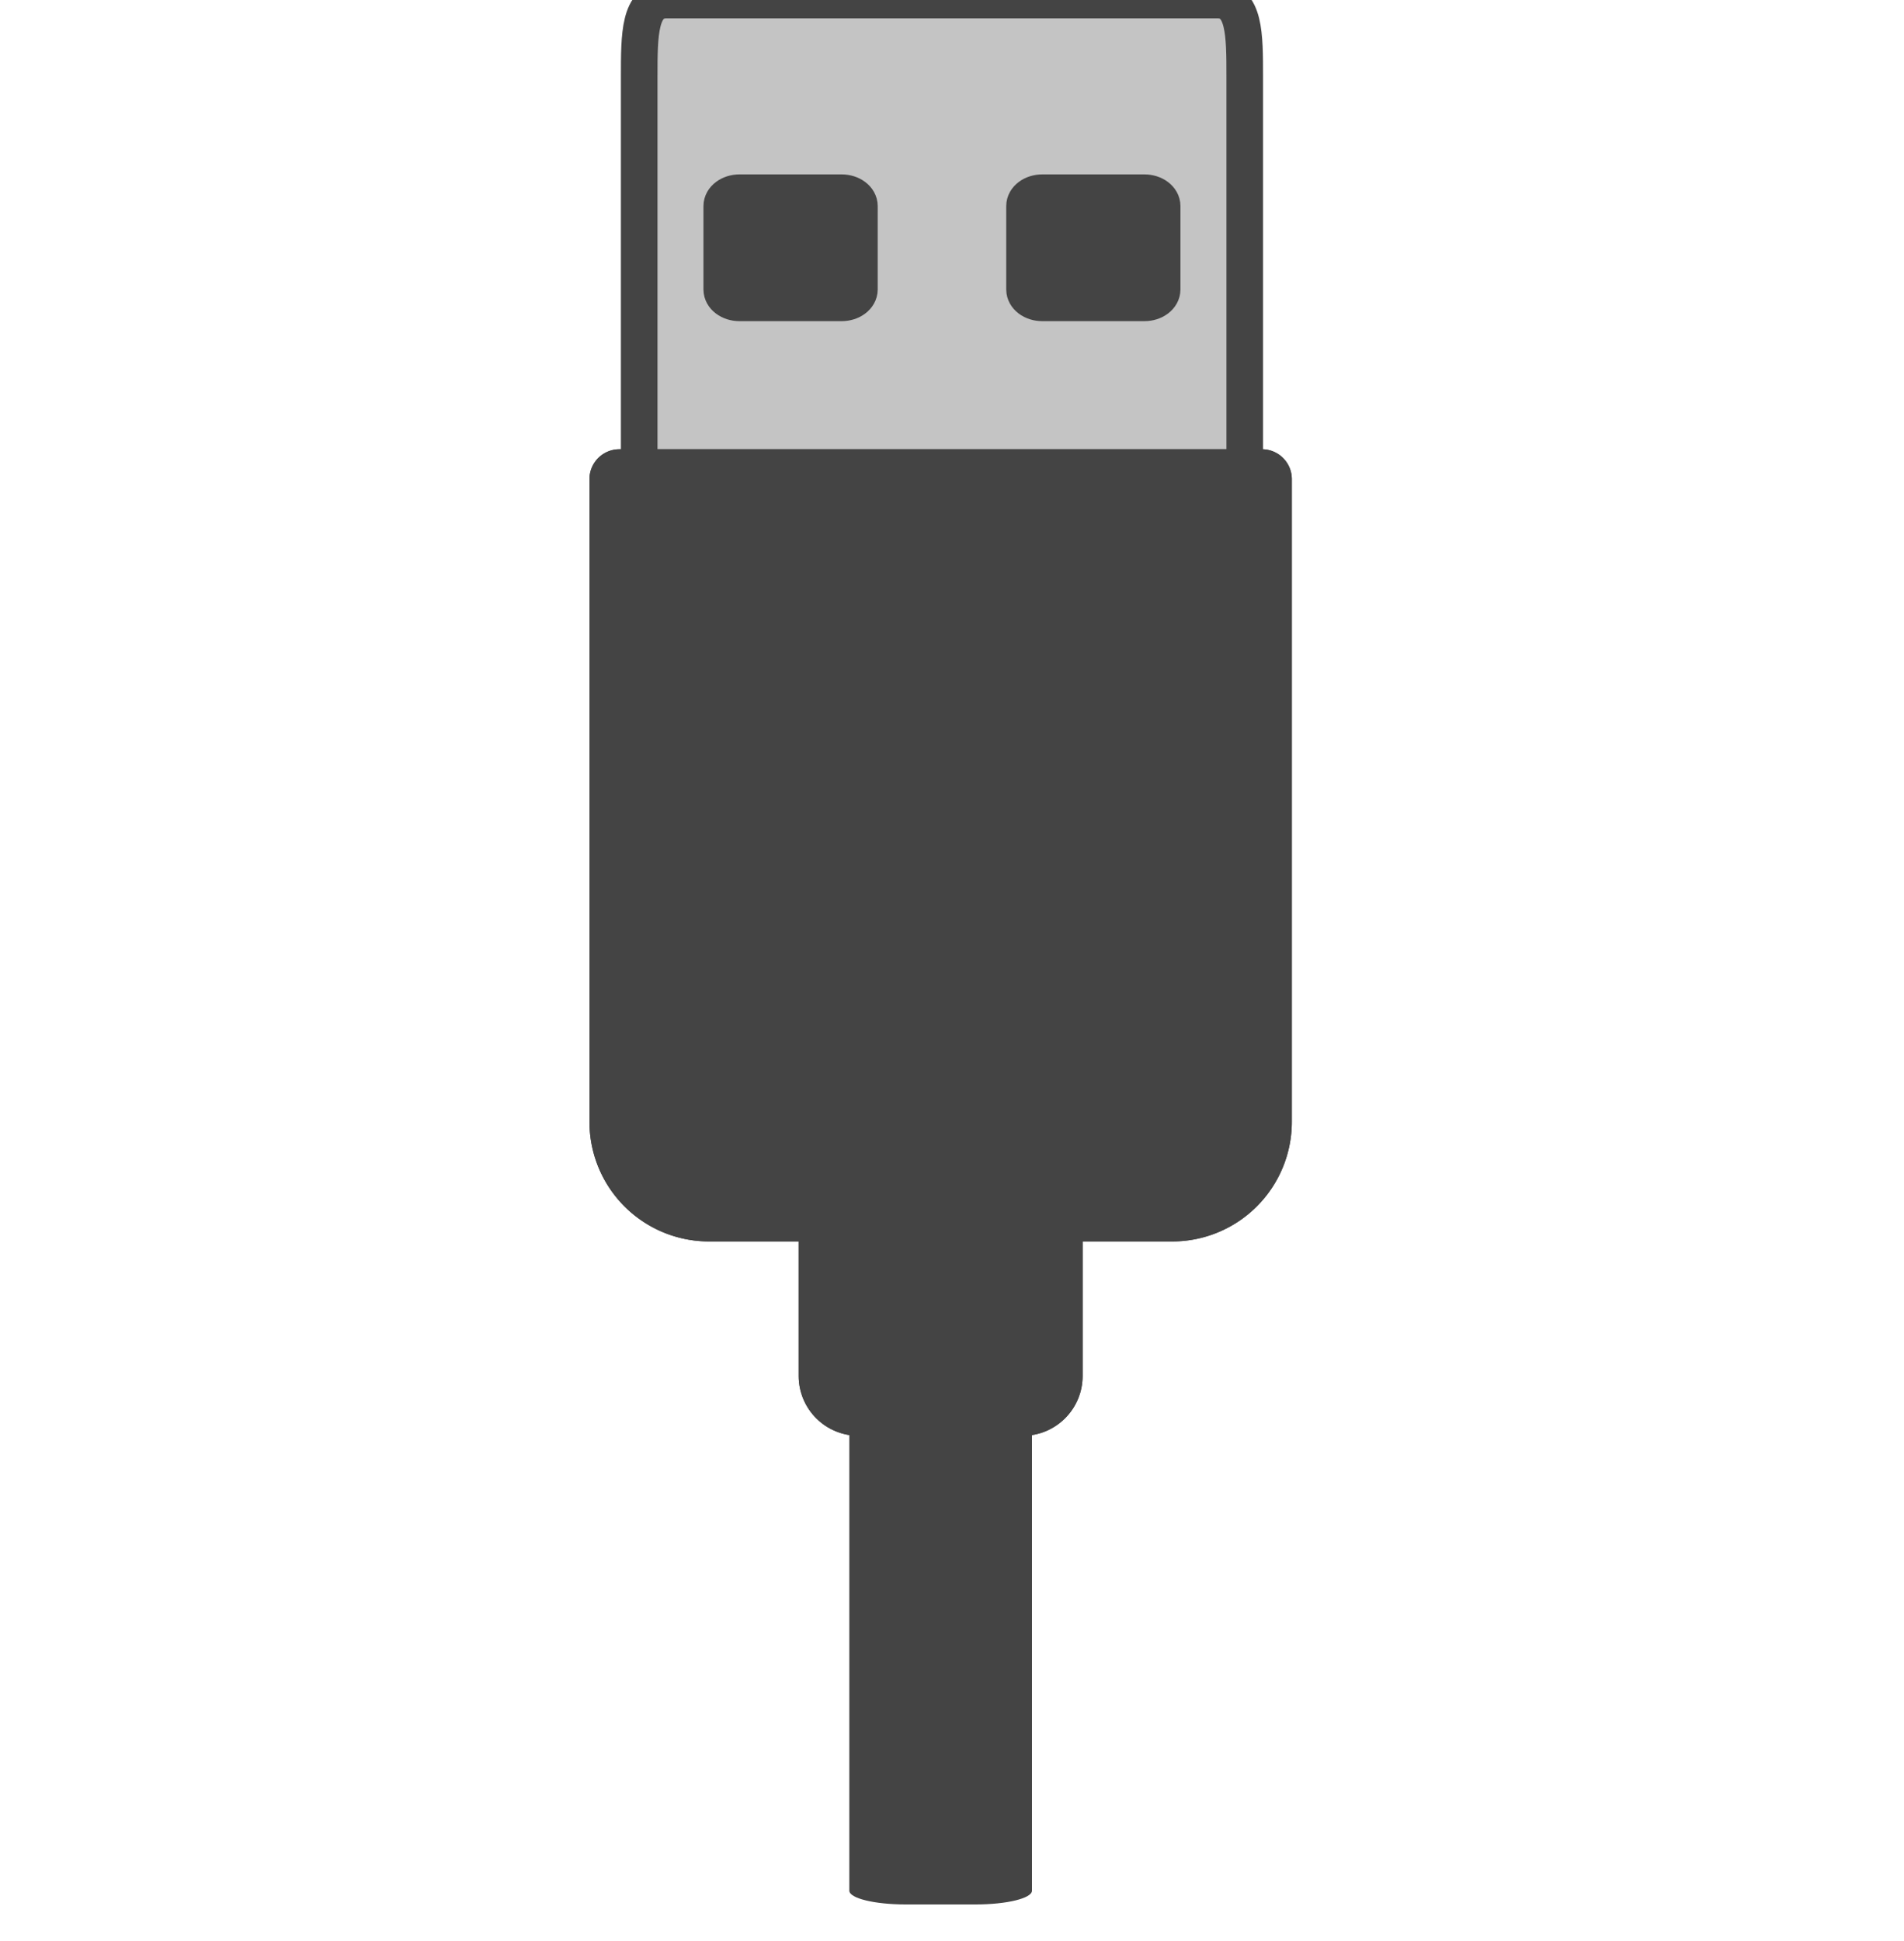 <svg width="52" height="53" fill="none" xmlns="http://www.w3.org/2000/svg"><path d="M24.73 28.304c-.847 0-1.534.167-1.534.374v22.947c0 .207.687.375 1.534.375h1.92c.847 0 1.534-.168 1.534-.375V28.678c0-.207-.687-.374-1.535-.374H24.73z" fill="#444"/><path d="M18.208 0c-.751 0-.751.938-.751 2.096v13.098c0 1.157.955 2.096 2.134 2.096h12.27c1.178 0 2.134-.939 2.134-2.096V2.096c0-1.158 0-2.096-.752-2.096H18.208z" fill="#C4C4C4"/><path d="M18.208 0c-.751 0-.751.938-.751 2.096v13.098c0 1.157.955 2.096 2.134 2.096h12.27c1.178 0 2.134-.939 2.134-2.096V2.096c0-1.158 0-2.096-.752-2.096H18.208z" stroke="#444"/><path d="M20.197 5.262c-.268 0-.485.163-.485.365v2.277c0 .202.217.365.485.365h2.789c.267 0 .485-.163.485-.365V5.627c0-.202-.218-.365-.485-.365h-2.79z" fill="#444"/><path d="M20.197 5.262c-.268 0-.485.163-.485.365v2.277c0 .202.217.365.485.365h2.789c.267 0 .485-.163.485-.365V5.627c0-.202-.218-.365-.485-.365h-2.79z" stroke="#444"/><path d="M28.466 5.262c-.268 0-.485.163-.485.365v2.277c0 .202.217.365.485.365h2.788c.268 0 .485-.163.485-.365V5.627c0-.202-.217-.365-.485-.365h-2.788z" fill="#444"/><path d="M28.466 5.262c-.268 0-.485.163-.485.365v2.277c0 .202.217.365.485.365h2.788c.268 0 .485-.163.485-.365V5.627c0-.202-.217-.365-.485-.365h-2.788z" stroke="#444"/><path d="M23.445 30.632c-.901 0-1.632.73-1.632 1.632v5.306c0 .902.73 1.633 1.633 1.633h4.489c.901 0 1.632-.731 1.632-1.633v-5.306c0-.901-.73-1.632-1.632-1.632h-4.49z" fill="#444"/><path fill-rule="evenodd" clip-rule="evenodd" d="M23.445 37.57v-5.306h4.49v5.306h-4.49zm-1.632-5.306c0-.901.73-1.632 1.633-1.632h4.489c.901 0 1.632.73 1.632 1.632v5.306c0 .902-.73 1.633-1.632 1.633h-4.49a1.633 1.633 0 01-1.632-1.633v-5.306z" fill="#444"/><path d="M19.364 33.897a3.265 3.265 0 01-3.265-3.265V13.083c0-.45.366-.816.816-.816h17.55c.45 0 .816.365.816.816v17.55a3.265 3.265 0 01-3.265 3.264H19.364z" fill="#444"/><path fill-rule="evenodd" clip-rule="evenodd" d="M17.732 13.9v16.732c0 .902.73 1.632 1.632 1.632h12.652c.901 0 1.632-.73 1.632-1.632V13.9H17.732zm-1.633 16.732a3.265 3.265 0 003.265 3.265h12.652a3.265 3.265 0 003.265-3.265v-17.55a.816.816 0 00-.816-.815h-17.55a.816.816 0 00-.816.816v17.55z" fill="#444"/></svg>